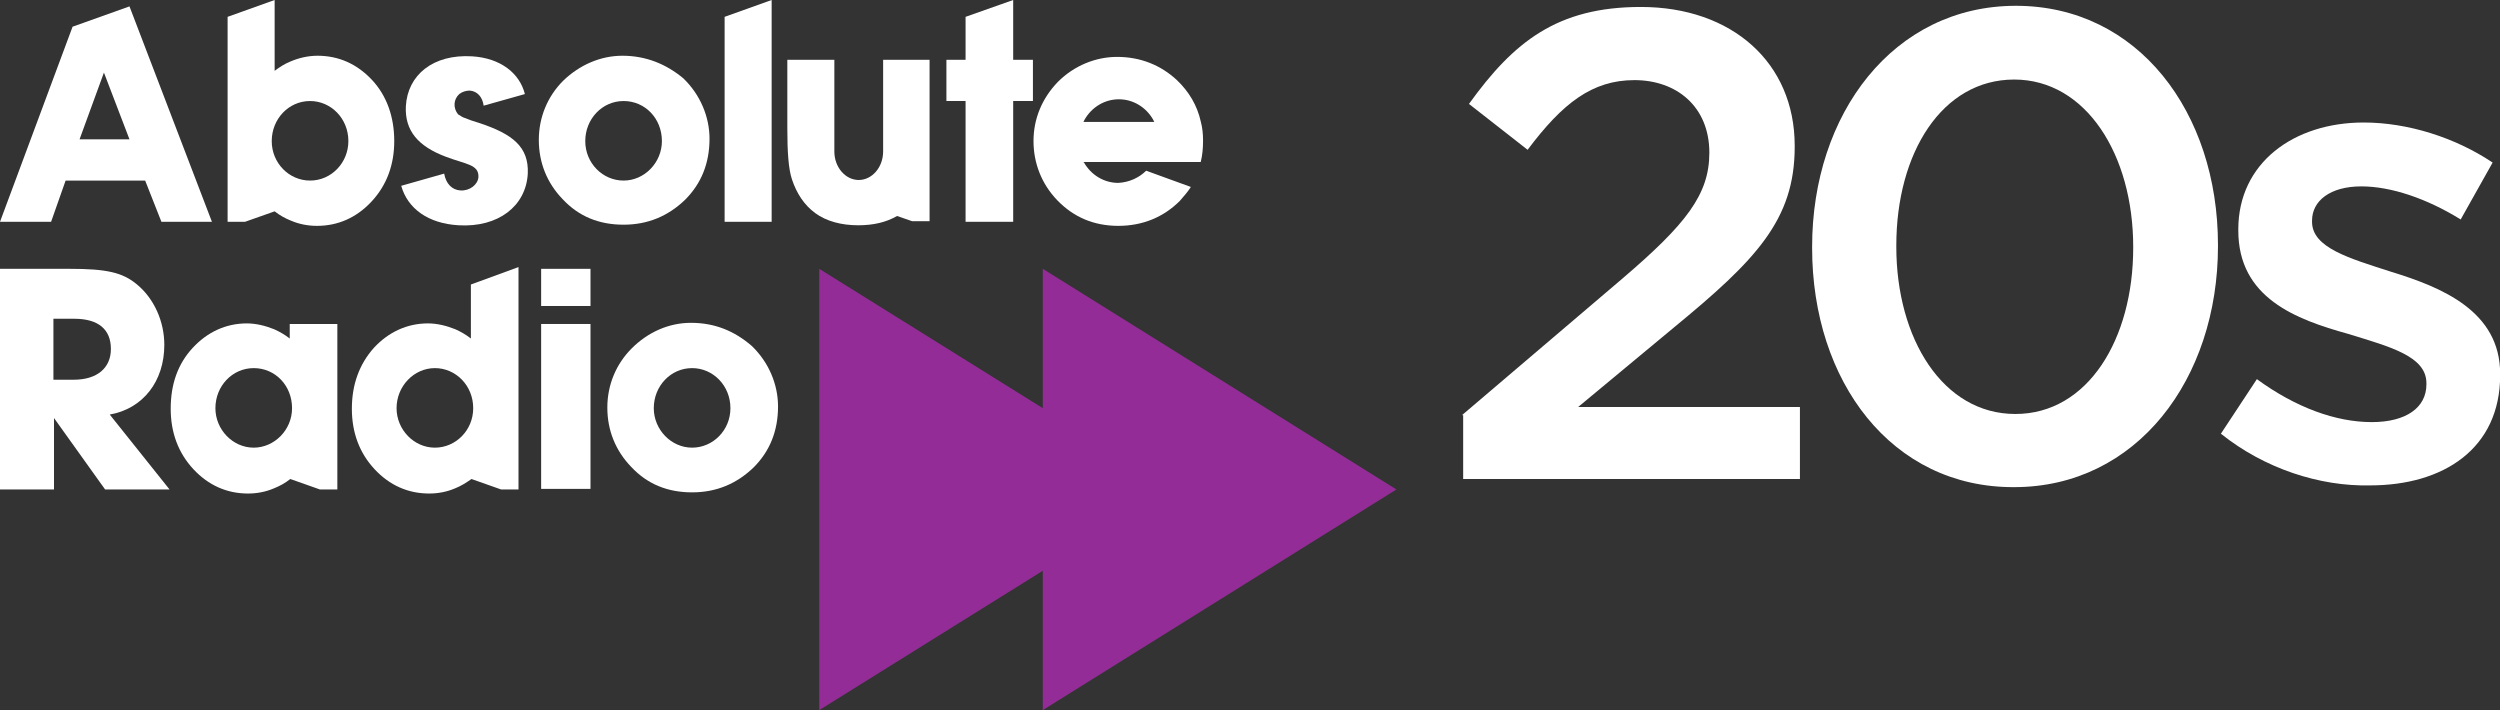 <svg version="1.1" viewBox="0 0 616.15 175" xml:space="preserve" xmlns="http://www.w3.org/2000/svg">
 <rect x="0" y="0" width="616.15" height="175" fill="#333333" stroke="none"/>
 <g transform="matrix(1.431 0 0 1.431 -4.293 -3.864)">
  <g fill="#fff">
   <path d="m110.2 12.3c-3.8 0-7.4 1.6-10.2 4.3-2.7 2.7-4.2 6.3-4.2 10.2s1.4 7.4 4.1 10.2c2.8 3 6.3 4.4 10.5 4.4s7.7-1.5 10.6-4.3c2.8-2.8 4.2-6.3 4.2-10.5 0-3.8-1.6-7.6-4.5-10.4-3-2.5-6.5-3.9-10.5-3.9zm0.2 21.5c-3.6 0-6.6-3-6.6-6.8s2.9-6.9 6.6-6.9 6.6 3 6.6 6.9c0 3.7-3 6.8-6.6 6.8z"/>
   <path d="m83 23c0.7 0.3 1.6 0.6 2.6 0.9 5.7 1.9 8.5 4.1 8.3 8.7-0.3 5.6-5.1 9.3-11.9 8.9-5.3-0.3-8.8-2.9-9.9-6.8l7.4-2.1c0.3 1.7 1.3 2.8 2.8 2.9 1.6 0.1 3-1 3.1-2.3 0.1-2.2-2.2-2.2-5.6-3.5-4.8-1.8-7.1-4.5-6.9-8.7 0.3-5.4 4.7-9 11.4-8.6 4.9 0.3 8.2 2.9 9.1 6.5l-7.1 2c-0.2-1.5-1.1-2.5-2.4-2.6-0.6 0-1.3 0.2-1.8 0.6-1 0.9-1.1 2.4-0.2 3.5 0.4 0.2 0.7 0.5 1.1 0.6"/>
   <path d="m163.2 13h-8.1v15.8c0 2.7-1.9 4.9-4.2 4.9s-4.2-2.2-4.2-4.9v-15.8h-8.1v11.7c0 4.2 0.2 7.1 0.8 8.9 0.8 2.4 2.1 4.4 4 5.8s4.5 2.1 7.4 2.1c2.6 0 4.8-0.5 6.7-1.6l2.6 0.9h3v-27.8z"/>
   <path d="m25.3 3.8 14.2 37.1h-8.7l-2.8-7.1h-13.7l-2.5 7.1h-8.8l12.5-33.6zm-8.6 22.9h8.6l-4.4-11.5z"/>
   <polygon points="135.9 40.9 135.9 2.7 127.8 5.6 127.8 40.9"/>
   <path d="m57.7 12.3c-1.7 0-3.3 0.4-4.7 1-1 0.4-1.9 1-2.7 1.6v-12.2l-8.1 2.9v35.3h3l5.1-1.8c0.9 0.7 1.8 1.2 2.8 1.6 1.4 0.6 2.9 0.9 4.5 0.9 3.6 0 6.8-1.4 9.4-4.2s3.9-6.3 3.9-10.4c0-4.2-1.3-7.8-3.8-10.5-2.6-2.8-5.8-4.2-9.4-4.2zm-1.3 21.5c-3.6 0-6.6-3-6.6-6.8s2.9-6.9 6.6-6.9c3.6 0 6.6 3 6.6 6.9 0 3.7-2.9 6.8-6.6 6.8z"/>
   <polygon points="166 13 166 20.1 169.3 20.1 169.3 40.9 177.5 40.9 177.5 20.1 180.9 20.1 180.9 13 177.5 13 177.5 2.7 169.3 5.6 169.3 13"/>
   <path d="m200.4 32.1 7.7 2.8c-0.5 0.8-1.2 1.6-1.9 2.4-2.8 2.8-6.4 4.3-10.6 4.3s-7.7-1.5-10.5-4.4c-2.7-2.8-4.1-6.4-4.1-10.2 0-3.9 1.5-7.4 4.2-10.2 2.8-2.8 6.5-4.3 10.2-4.3 4 0 7.5 1.4 10.3 4 2.1 2 3.5 4.4 4.1 7.1 0.3 1.1 0.4 2.2 0.4 3.3 0 1.3-0.1 2.5-0.4 3.7h-20.2l0.1 0.1c1.2 2.1 3.4 3.5 5.9 3.5 1.9-0.1 3.6-0.9 4.8-2.1m1.4-8.4-0.2-0.4c-1.2-2.1-3.4-3.5-5.9-3.5s-4.7 1.4-5.9 3.5l-0.2 0.4z"/>
   <path d="m122 58.3c-3.8 0-7.4 1.6-10.2 4.4-2.7 2.7-4.2 6.3-4.2 10.2s1.4 7.4 4.1 10.2c2.8 3 6.3 4.4 10.5 4.4s7.7-1.5 10.6-4.3c2.8-2.8 4.2-6.3 4.2-10.5 0-3.8-1.6-7.6-4.5-10.4-3-2.6-6.4-4-10.5-4zm0.2 21.5c-3.6 0-6.6-3.1-6.6-6.8 0-3.8 2.9-6.9 6.6-6.9 3.6 0 6.6 3 6.6 6.9 0 3.8-3 6.8-6.6 6.8z"/>
   <path d="m3 49h12c6.3 0 9.1 0.6 11.6 2.7 2.9 2.4 4.7 6.3 4.7 10.4 0 6.3-3.7 11-9.4 12l10.3 12.9h-11.1l-8.8-12.3v12.3h-9.3zm12.7 19.1c4 0 6.4-2 6.4-5.3 0-3.4-2.2-5.2-6.3-5.2h-3.6v10.5z"/>
   <path d="m104.7 55.4h-8.5v-6.4h8.5zm0 31.5h-8.5v-28.4h8.5z"/>
   <path d="m84.1 51.7v9.3c-0.9-0.7-1.8-1.2-2.7-1.6-1.5-0.6-3.1-1-4.7-1-3.6 0-6.8 1.5-9.3 4.2-2.5 2.8-3.8 6.3-3.8 10.5 0 4.1 1.3 7.6 3.9 10.4s5.8 4.2 9.4 4.2c1.6 0 3.1-0.3 4.5-0.9 1-0.4 1.8-0.9 2.8-1.6l5.1 1.8h3v-38.3zm-6.2 28.1c-3.6 0-6.6-3.1-6.6-6.8 0-3.8 3-6.9 6.6-6.9s6.6 3 6.6 6.9c0 3.8-3 6.8-6.6 6.8z"/>
   <path d="m52.9 58.5v2.5c-0.9-0.7-1.8-1.2-2.7-1.6-1.5-0.6-3.1-1-4.7-1-3.6 0-6.8 1.5-9.3 4.2-2.6 2.8-3.8 6.3-3.8 10.5 0 4.1 1.3 7.6 3.9 10.4s5.8 4.2 9.4 4.2c1.6 0 3.1-0.3 4.5-0.9 1-0.4 1.9-0.9 2.8-1.6l5.1 1.8h3v-28.5zm-6.2 21.3c-3.6 0-6.6-3.1-6.6-6.8 0-3.8 2.9-6.9 6.6-6.9s6.6 3 6.6 6.9c0 3.8-3.1 6.8-6.6 6.8z"/>
   <path d="m254.8 74.2 27.6-23.5c11-9.4 15-14.5 15-21.7 0-7.9-5.6-12.5-12.9-12.5s-12.4 4-18.4 12l-10.1-7.9c7.7-10.7 15.2-16.7 29.6-16.7 15.7 0 26.5 9.6 26.5 23.9v0.2c0 12.6-6.7 19.5-20.8 31.1l-16.5 13.7h38.2v12.4h-58v-11z"/>
   <path d="m315.1 45.4v-0.2c0-22.9 14-41.5 35.1-41.5 21 0 34.8 18.3 34.8 41.2v0.2c0 22.9-14 41.5-35.1 41.5-21.1 0.1-34.8-18.2-34.8-41.2zm55.3 0v-0.2c0-15.8-8.1-28.8-20.5-28.8s-20.3 12.6-20.3 28.6v0.2c0 15.8 8 28.8 20.5 28.8s20.3-12.9 20.3-28.6z"/>
   <path d="m385.5 77.4 6.2-9.4c6.7 4.9 13.6 7.4 19.8 7.4 5.9 0 9.4-2.5 9.4-6.5v-0.2c0-4.7-6.4-6.3-13.5-8.5-9-2.5-18.9-6.2-18.9-17.8v-0.2c0-11.4 9.5-18.4 21.6-18.4 7.6 0 15.8 2.6 22.2 6.9l-5.5 9.8c-5.8-3.6-12-5.7-17.1-5.7-5.4 0-8.5 2.5-8.5 5.9v0.2c0 4.5 6.5 6.3 13.6 8.6 8.8 2.7 18.8 6.8 18.8 17.6v0.2c0 12.7-9.8 19-22.4 19-8.7 0.2-18.2-2.9-25.7-8.9z"/>
  </g>
  <path d="m182.6 73-38.5-24v76l38.5-24v24l60.9-38-60.9-38z" fill="#942c97"/>
 </g>
</svg>
